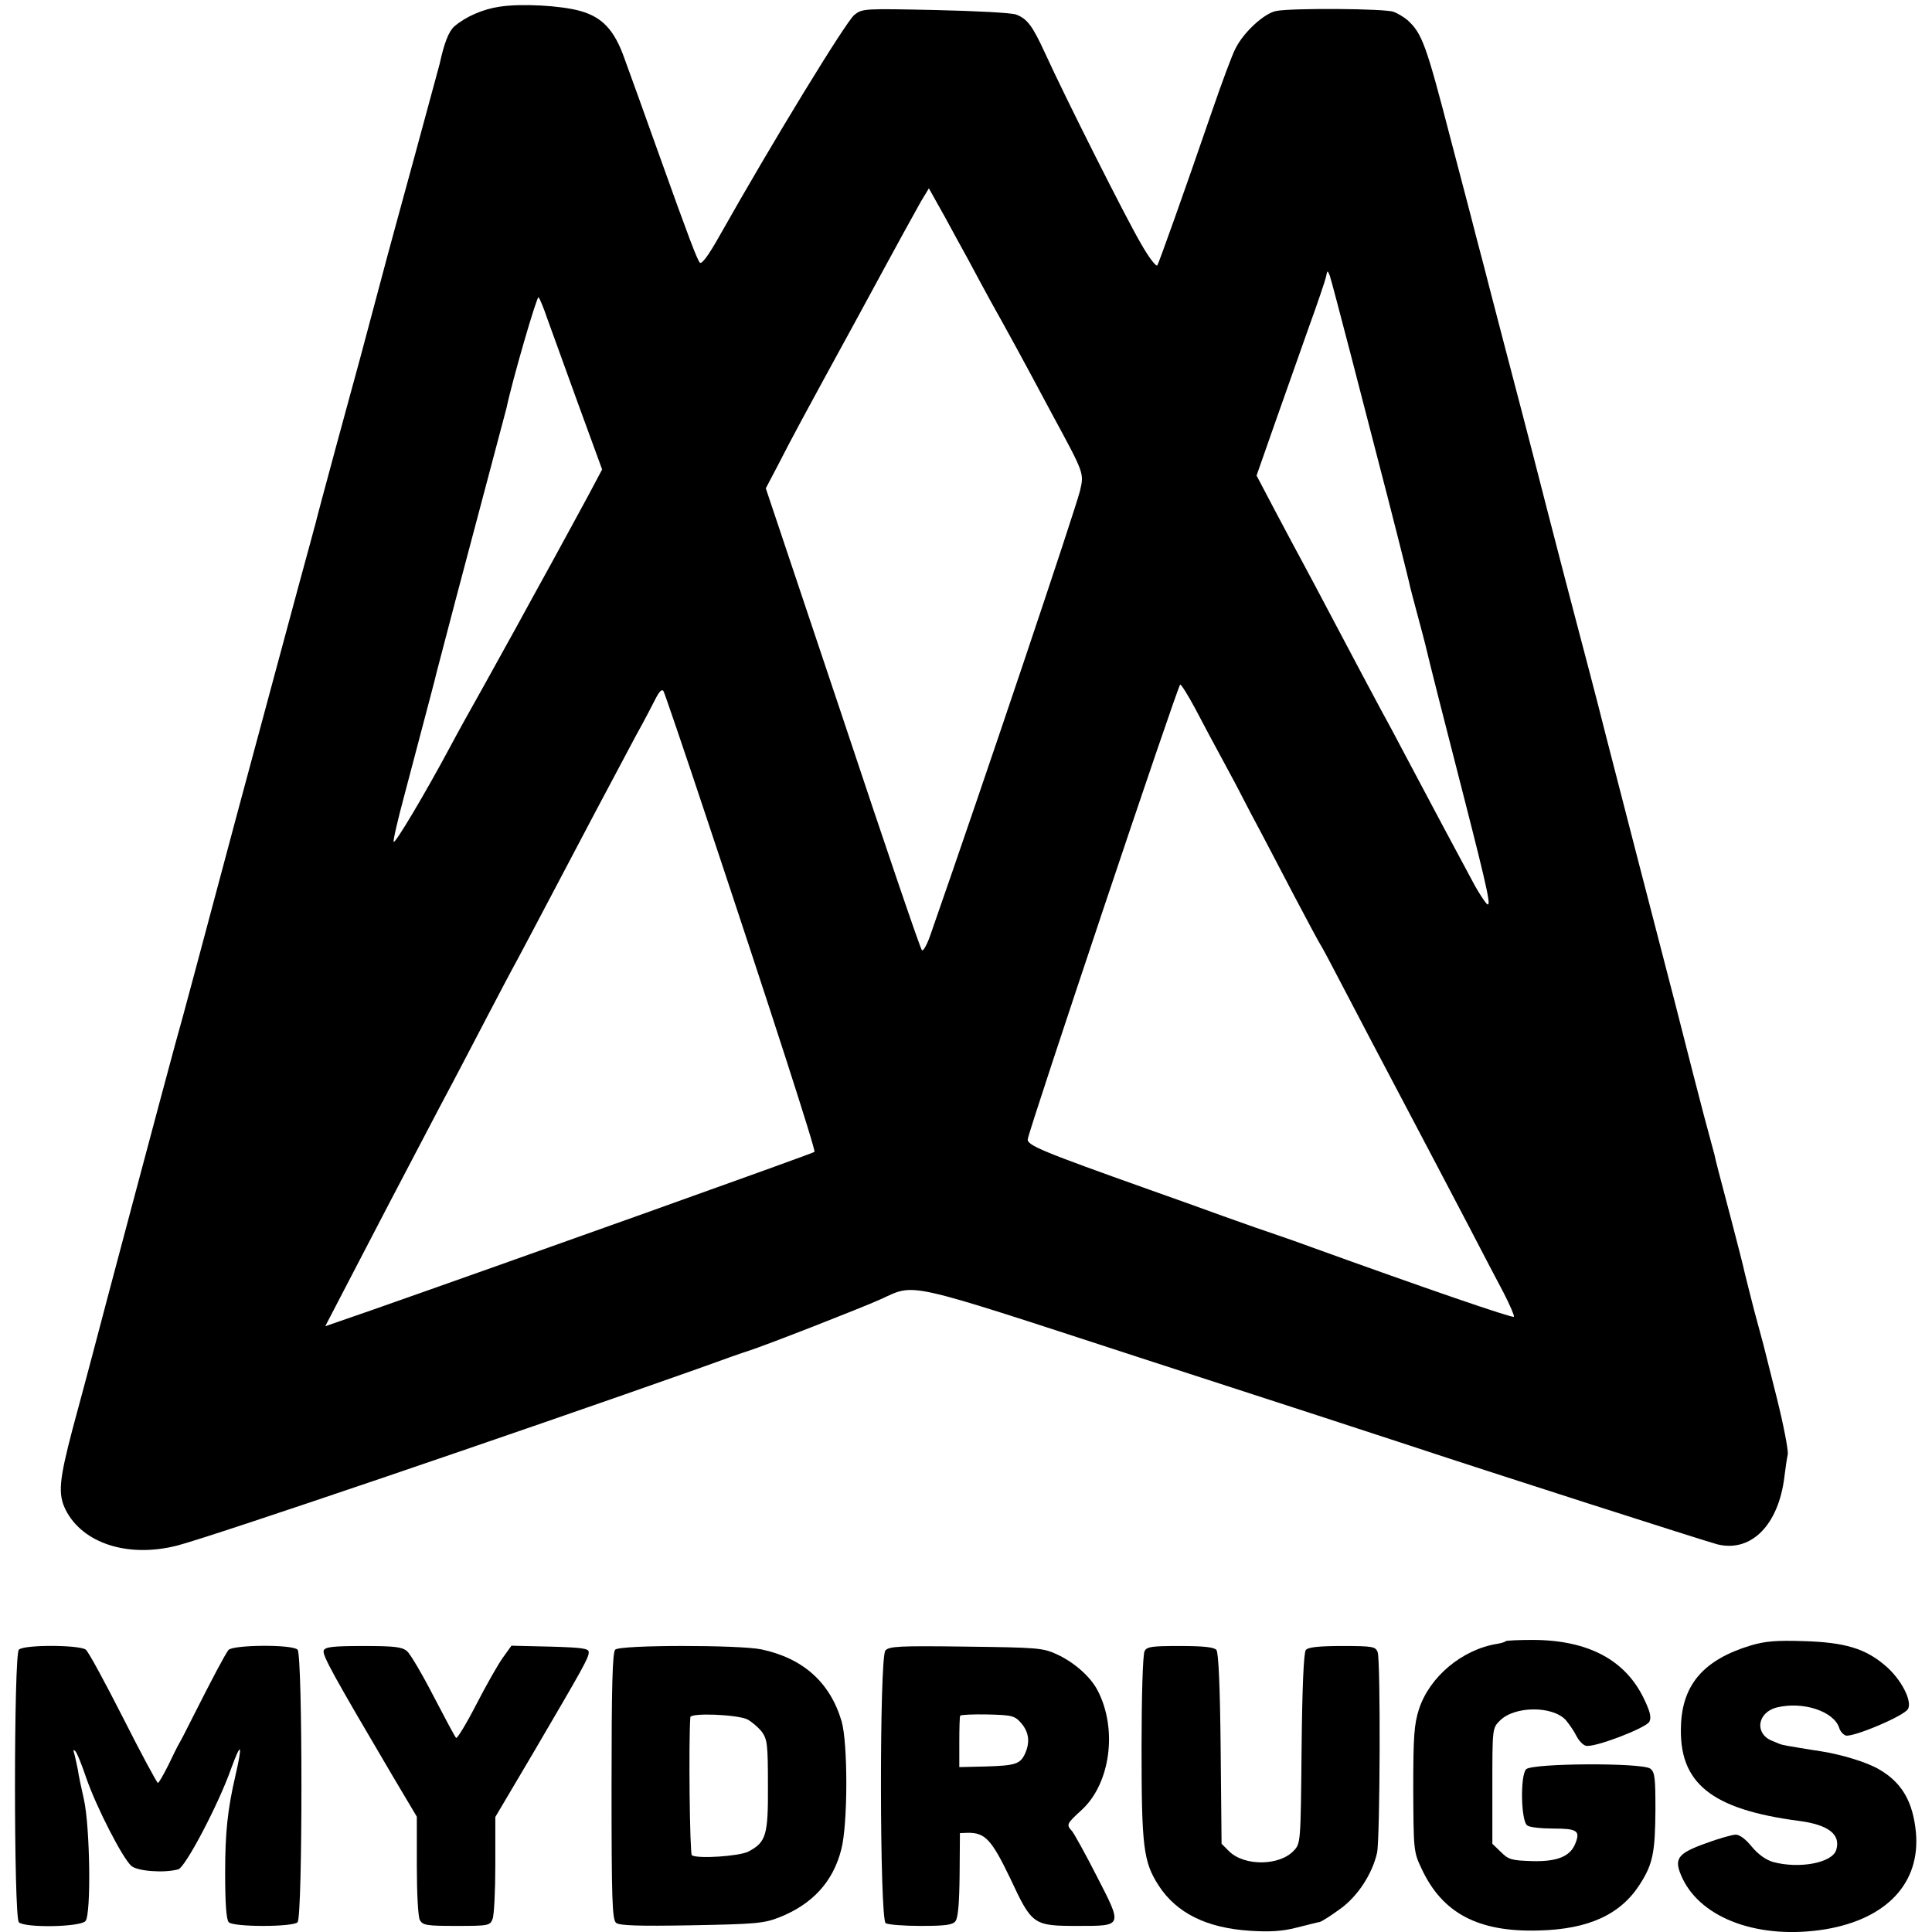 <?xml version="1.0" standalone="no"?>
<!DOCTYPE svg PUBLIC "-//W3C//DTD SVG 20010904//EN"
 "http://www.w3.org/TR/2001/REC-SVG-20010904/DTD/svg10.dtd">
<svg version="1.0" xmlns="http://www.w3.org/2000/svg"
 width="635pt" height="635pt" viewBox="0 0 635 635"
 preserveAspectRatio="xMidYMid meet">
<g transform="translate(0,635) scale(0.1,-0.1)"
fill="#000000" stroke="none">
<path d="M1642 6328 c-55 -8 -112 -33 -149 -65 -18 -16 -33 -54 -48 -123 -2
-8 -38 -141 -80 -295 -42 -154 -92 -336 -110 -405 -63 -237 -76 -286 -147
-545 -39 -143 -71 -264 -72 -270 -2 -5 -8 -30 -15 -55 -7 -25 -57 -209 -111
-410 -93 -344 -155 -575 -271 -1010 -27 -102 -56 -207 -64 -235 -21 -76 -242
-905 -273 -1025 -11 -41 -39 -147 -63 -235 -45 -171 -49 -216 -23 -268 56
-110 205 -158 366 -117 113 29 1115 370 1708 580 80 29 156 56 170 60 59 19
371 141 433 169 118 53 67 65 837 -186 481 -156 828 -269 900 -293 256 -85
976 -316 1015 -326 111 -27 201 64 220 223 3 26 8 59 11 73 2 14 -14 97 -36
185 -22 88 -42 167 -44 175 -2 8 -16 60 -31 115 -14 55 -28 110 -31 123 -2 12
-22 89 -43 170 -40 152 -53 200 -56 217 -2 6 -17 64 -35 130 -17 66 -33 127
-35 135 -2 8 -29 114 -60 235 -88 338 -157 607 -225 870 -33 132 -79 305 -100
385 -21 80 -64 244 -95 365 -31 121 -67 261 -80 310 -26 99 -105 401 -111 425
-2 8 -21 83 -43 165 -21 83 -58 222 -81 310 -83 321 -96 355 -144 399 -12 10
-32 22 -45 27 -27 11 -334 13 -386 3 -39 -7 -107 -69 -134 -123 -11 -20 -46
-115 -79 -211 -92 -268 -172 -491 -178 -502 -4 -6 -29 27 -55 73 -49 84 -245
473 -314 624 -41 89 -58 113 -95 127 -14 6 -133 12 -265 15 -235 5 -241 5
-267 -16 -28 -23 -266 -412 -443 -726 -37 -66 -59 -95 -65 -88 -9 11 -35 78
-135 358 -47 132 -98 273 -113 314 -33 93 -73 135 -145 155 -64 18 -194 25
-265 14z m1500 -758 c23 -41 57 -104 76 -140 19 -36 54 -99 77 -140 23 -41 63
-115 90 -165 26 -49 60 -112 75 -140 104 -192 103 -190 90 -247 -17 -68 -310
-940 -492 -1461 -11 -32 -24 -55 -28 -50 -5 4 -122 348 -260 763 l-253 755 42
80 c45 88 75 144 256 475 67 124 137 252 155 285 18 33 44 79 57 103 l26 43
24 -43 c14 -24 43 -77 65 -118z m1298 -387 c34 -131 74 -287 90 -348 34 -130
101 -393 105 -415 2 -8 13 -51 25 -95 12 -44 23 -87 25 -95 12 -52 63 -253
125 -494 84 -328 93 -374 75 -355 -7 8 -24 34 -38 59 -54 100 -150 280 -232
435 -26 50 -60 113 -75 140 -28 52 -79 148 -170 320 -29 55 -67 127 -85 160
-18 33 -60 112 -94 176 l-61 116 61 174 c34 96 84 237 111 314 28 77 53 151
56 164 5 24 5 24 13 4 4 -12 35 -129 69 -260z m-2642 122 c12 -33 57 -158 101
-279 l80 -219 -43 -81 c-24 -44 -79 -146 -123 -226 -44 -80 -97 -176 -118
-215 -21 -38 -70 -126 -108 -195 -39 -69 -86 -154 -105 -190 -85 -159 -183
-323 -188 -317 -3 2 13 71 35 153 77 292 103 389 106 404 4 17 103 393 177
670 27 102 51 192 53 200 19 91 100 369 105 363 4 -4 17 -35 28 -68z m2132
-1287 c24 -46 63 -119 87 -163 24 -44 55 -102 69 -130 14 -27 40 -77 58 -110
17 -33 67 -127 110 -210 43 -82 82 -154 86 -160 4 -5 40 -73 80 -150 40 -77
132 -252 205 -390 72 -137 165 -313 205 -390 40 -77 90 -173 112 -214 21 -41
36 -76 34 -79 -5 -5 -298 96 -666 229 -30 11 -80 29 -110 39 -30 10 -111 38
-180 63 -69 25 -177 64 -240 86 -357 127 -405 147 -402 167 7 41 494 1494 501
1494 4 0 27 -37 51 -82z m-1607 -358 c209 -627 359 -1091 354 -1096 -5 -5
-999 -360 -1455 -520 l-153 -53 92 177 c98 189 137 263 286 547 53 99 122 232
155 295 33 63 77 147 98 185 21 39 61 115 90 170 104 198 249 472 299 565 29
52 59 110 68 128 12 22 19 28 24 20 4 -8 68 -195 142 -418z"/>
<path d="M4949 956 c-2 -3 -16 -7 -29 -9 -115 -19 -221 -108 -256 -214 -16
-50 -19 -88 -19 -263 1 -199 1 -207 27 -261 68 -147 186 -210 386 -204 164 4
269 53 332 152 43 67 50 105 51 245 0 105 -2 124 -17 135 -28 20 -387 18 -408
-2 -20 -21 -17 -172 4 -185 8 -6 47 -10 86 -10 76 0 88 -7 73 -46 -16 -45 -59
-63 -142 -61 -69 2 -79 5 -104 30 l-28 27 0 190 c0 189 0 190 25 215 48 48
172 49 216 2 11 -13 27 -36 35 -52 8 -16 22 -31 32 -33 29 -6 196 58 208 79 7
14 3 32 -16 72 -61 131 -185 197 -369 197 -45 0 -85 -2 -87 -4z"/>
<path d="M5755 942 c-153 -46 -225 -127 -230 -262 -8 -190 98 -277 389 -315
97 -13 137 -45 121 -96 -14 -42 -121 -62 -207 -39 -24 7 -49 25 -70 50 -19 24
-40 40 -53 40 -11 0 -57 -13 -100 -29 -94 -34 -105 -51 -75 -115 64 -134 255
-202 470 -167 202 34 313 153 297 320 -10 100 -46 162 -120 205 -40 24 -123
49 -192 60 -16 2 -50 8 -75 12 -25 4 -47 8 -50 9 -3 0 -19 6 -37 14 -57 24
-47 93 17 109 85 21 187 -12 205 -67 3 -11 13 -22 21 -25 21 -8 193 64 205 87
15 26 -23 99 -74 142 -66 57 -134 77 -267 81 -90 3 -128 0 -175 -14z"/>
<path d="M62 928 c-17 -17 -17 -879 0 -896 19 -19 202 -16 219 4 19 23 15 307
-5 399 -9 39 -18 82 -20 98 -3 15 -8 37 -11 50 -5 14 -4 18 2 12 6 -5 22 -46
37 -90 33 -95 119 -263 148 -288 20 -17 107 -24 154 -11 23 6 133 215 174 332
33 90 38 81 14 -23 -26 -112 -34 -188 -34 -320 0 -104 4 -155 12 -163 16 -16
210 -16 226 0 17 17 17 879 0 896 -18 18 -212 16 -227 -1 -11 -14 -54 -95
-118 -222 -19 -38 -39 -77 -44 -85 -5 -8 -21 -41 -36 -72 -16 -32 -31 -58 -34
-58 -3 0 -55 96 -114 213 -59 116 -114 218 -123 225 -21 16 -203 17 -220 0z"/>
<path d="M1064 925 c-6 -14 35 -87 224 -408 l82 -138 0 -160 c0 -91 4 -169 10
-180 10 -17 22 -19 121 -19 104 0 110 1 118 23 5 12 9 92 9 178 l0 157 123
208 c164 280 185 316 184 334 0 12 -22 15 -127 18 l-127 3 -28 -39 c-16 -22
-55 -91 -88 -155 -33 -64 -63 -113 -66 -109 -4 4 -37 66 -74 137 -37 72 -76
138 -87 148 -17 14 -40 17 -144 17 -100 0 -126 -3 -130 -15z"/>
<path d="M2022 928 c-9 -9 -12 -122 -12 -449 0 -371 2 -438 15 -449 11 -9 74
-11 247 -8 210 4 238 6 289 26 109 43 177 117 204 223 22 83 22 351 1 422 -38
128 -127 207 -264 236 -74 15 -464 15 -480 -1z m434 -229 c15 -8 36 -26 48
-41 18 -25 20 -43 20 -176 1 -165 -6 -187 -65 -218 -31 -15 -164 -24 -185 -12
-7 5 -11 376 -5 454 1 15 152 9 187 -7z"/>
<path d="M2910 925 c-20 -24 -19 -883 1 -896 8 -5 60 -9 115 -9 79 0 104 3
114 15 9 11 13 59 14 153 l1 137 25 1 c58 1 79 -22 141 -151 71 -152 75 -155
222 -155 148 0 147 -2 62 163 -37 73 -74 139 -81 148 -20 22 -19 24 31 70 95
87 119 267 52 394 -23 44 -76 91 -132 117 -47 22 -64 23 -301 26 -221 3 -252
1 -264 -13z m447 -239 c25 -30 29 -62 12 -100 -16 -34 -31 -39 -130 -42 l-86
-2 0 81 c0 45 1 85 3 88 2 3 43 5 90 4 81 -2 89 -4 111 -29z"/>
<path d="M3762 923 c-6 -10 -10 -153 -10 -317 0 -327 6 -375 56 -453 59 -91
158 -140 301 -149 62 -4 104 -2 151 10 36 9 71 18 78 19 7 2 37 21 67 43 57
41 105 114 121 184 10 45 12 633 2 660 -7 18 -16 20 -116 20 -77 0 -113 -4
-120 -13 -7 -8 -12 -123 -14 -324 -3 -310 -3 -312 -26 -336 -47 -50 -162 -51
-212 -2 l-25 25 -3 312 c-2 205 -7 316 -14 325 -7 9 -42 13 -119 13 -93 0
-110 -2 -117 -17z"/>
</g>
</svg>
